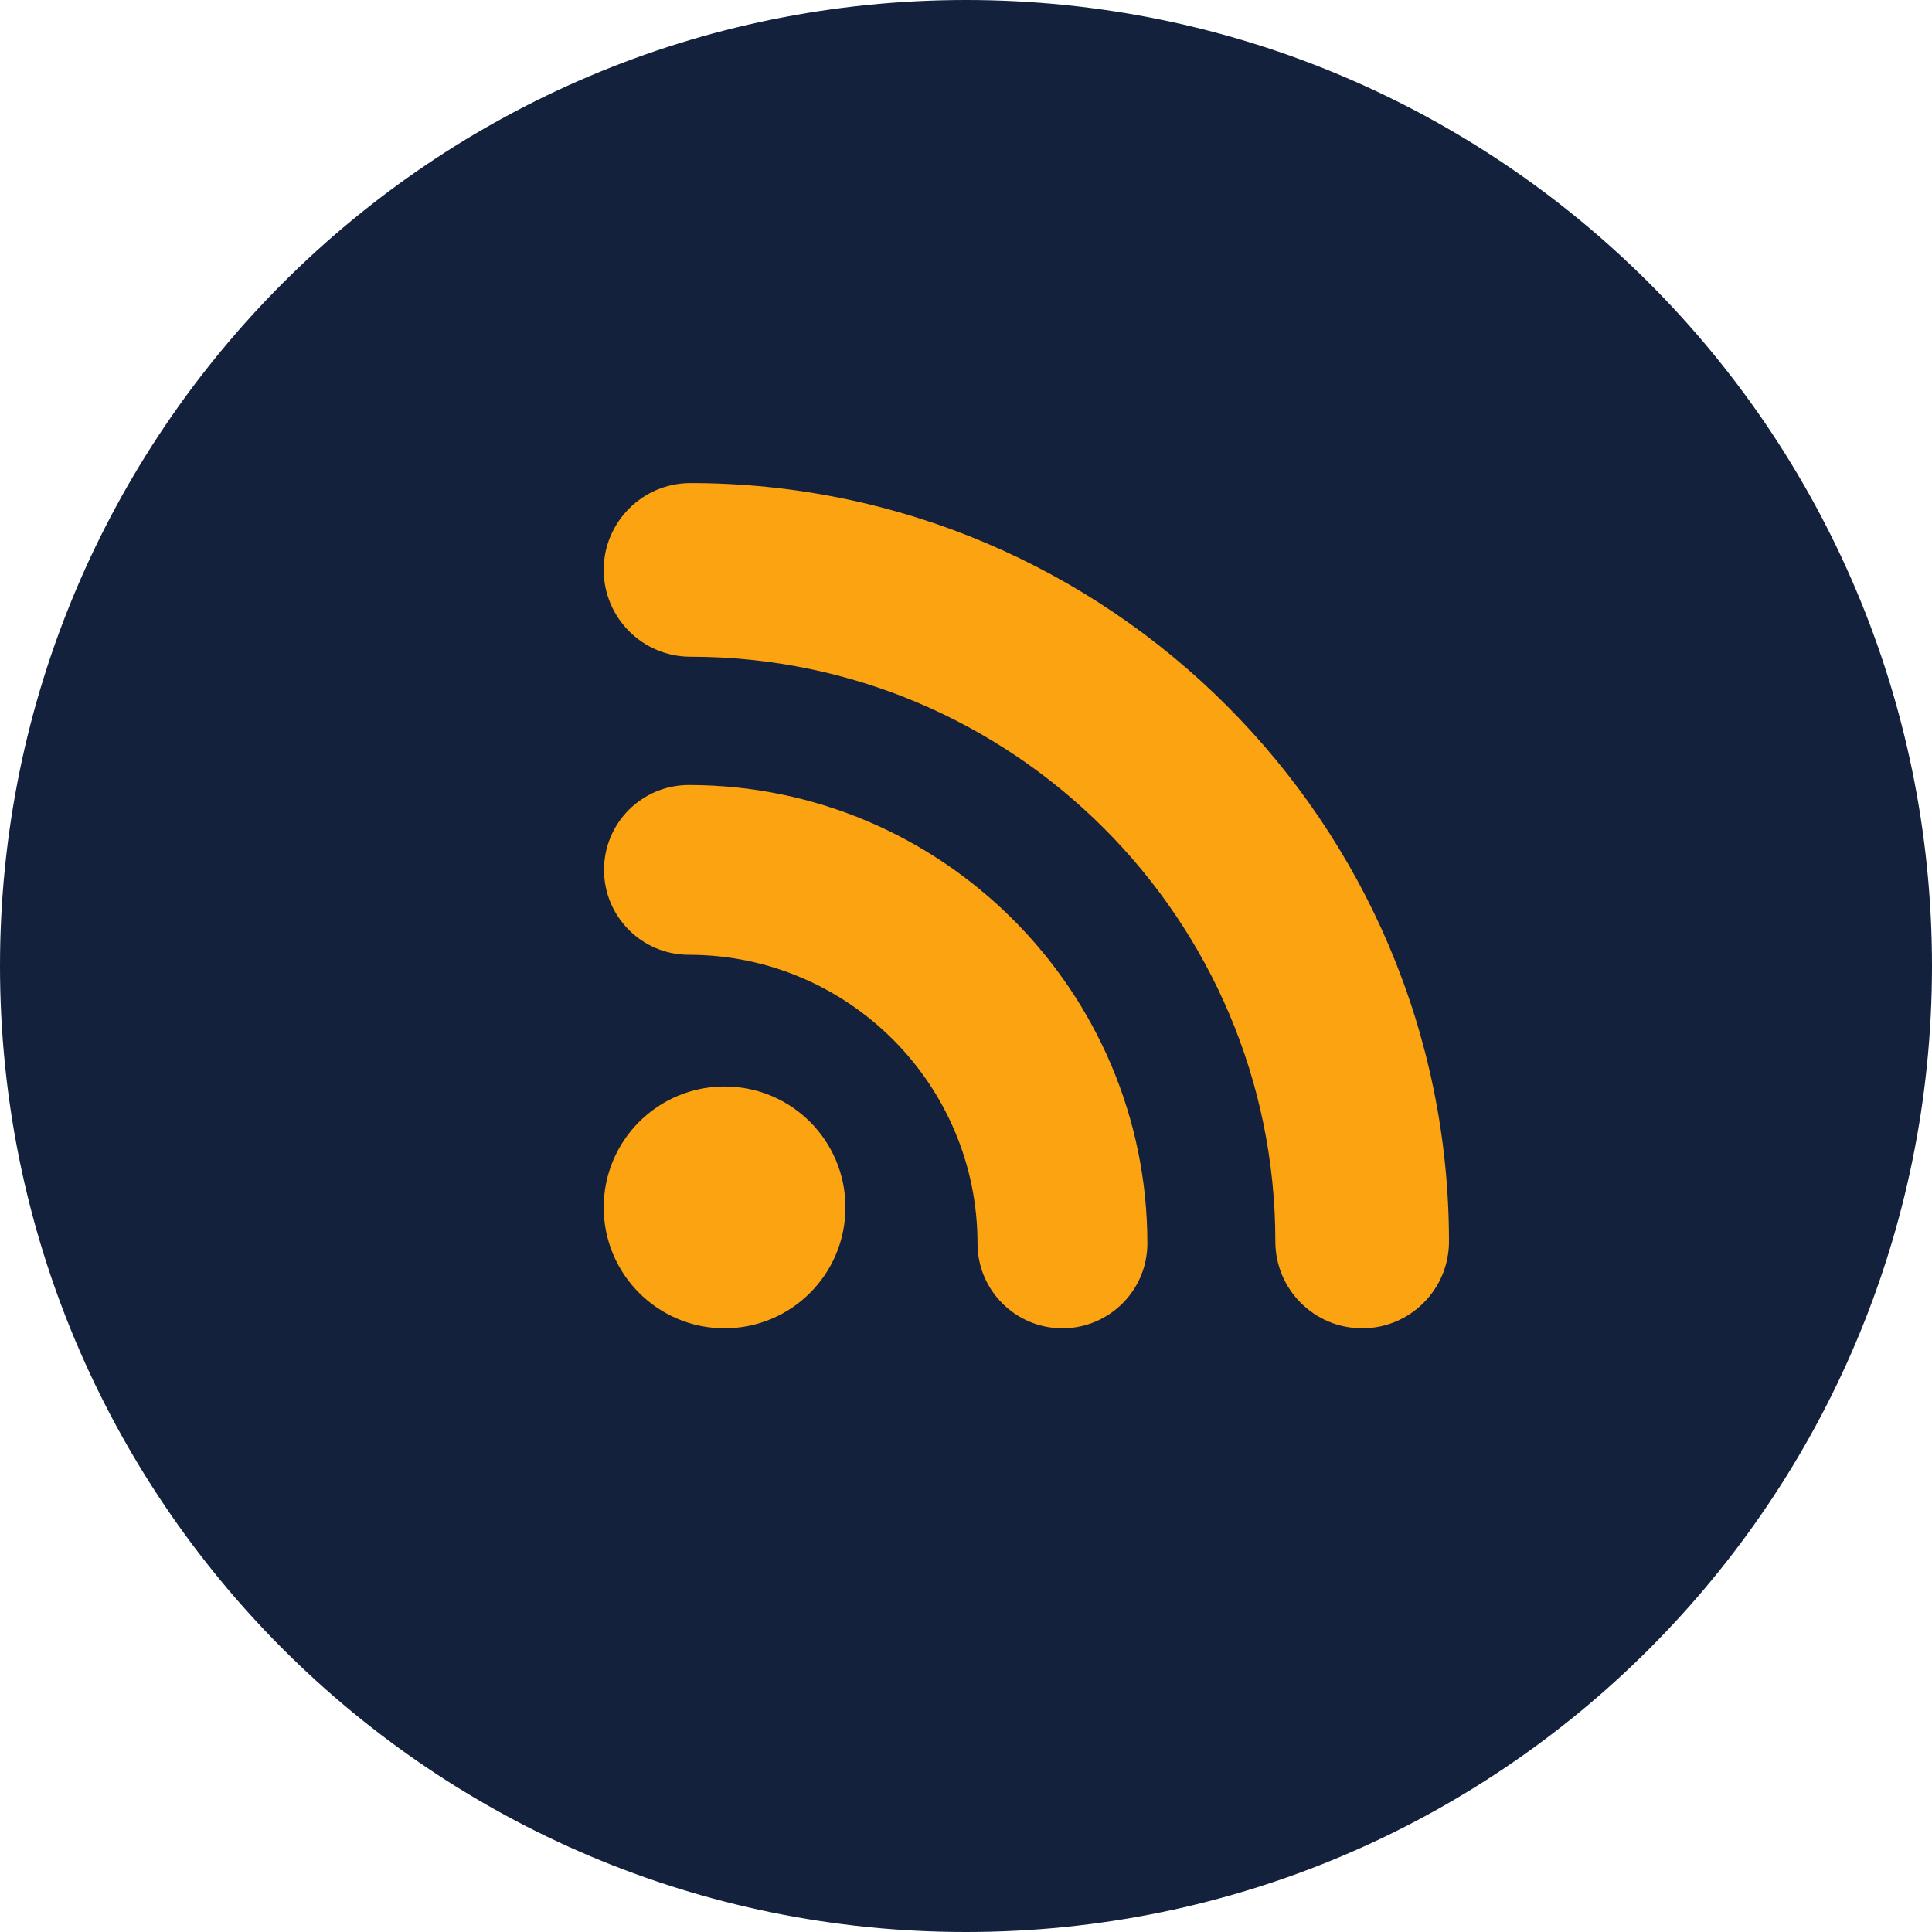 <svg width="25" height="25" viewBox="0 0 25 25" fill="none" xmlns="http://www.w3.org/2000/svg">
<path d="M12.5 0C19.403 0 25 5.597 25 12.5C25 19.404 19.403 25 12.5 25C5.597 25 0 19.404 0 12.5C0 5.597 5.596 0 12.5 0Z" fill="#14213D"/>
<path d="M9.376 14.059C8.513 14.059 7.812 14.759 7.812 15.623C7.812 16.488 8.512 17.188 9.376 17.188C10.24 17.188 10.94 16.488 10.94 15.623C10.94 14.759 10.24 14.059 9.376 14.059ZM8.914 10.158C8.307 10.158 7.816 10.649 7.816 11.256C7.816 11.863 8.307 12.355 8.914 12.355C10.973 12.355 12.649 14.03 12.649 16.09C12.649 16.696 13.141 17.188 13.748 17.188C14.354 17.188 14.847 16.696 14.847 16.09C14.847 12.819 12.185 10.158 8.914 10.158ZM8.935 6.251C8.315 6.251 7.812 6.754 7.812 7.374C7.812 7.994 8.315 8.498 8.935 8.498C13.108 8.498 16.503 11.892 16.503 16.065C16.503 16.685 17.006 17.188 17.627 17.188C18.248 17.188 18.75 16.684 18.75 16.065C18.749 10.653 14.346 6.251 8.935 6.251Z" fill="#FCA311"/>
</svg>
